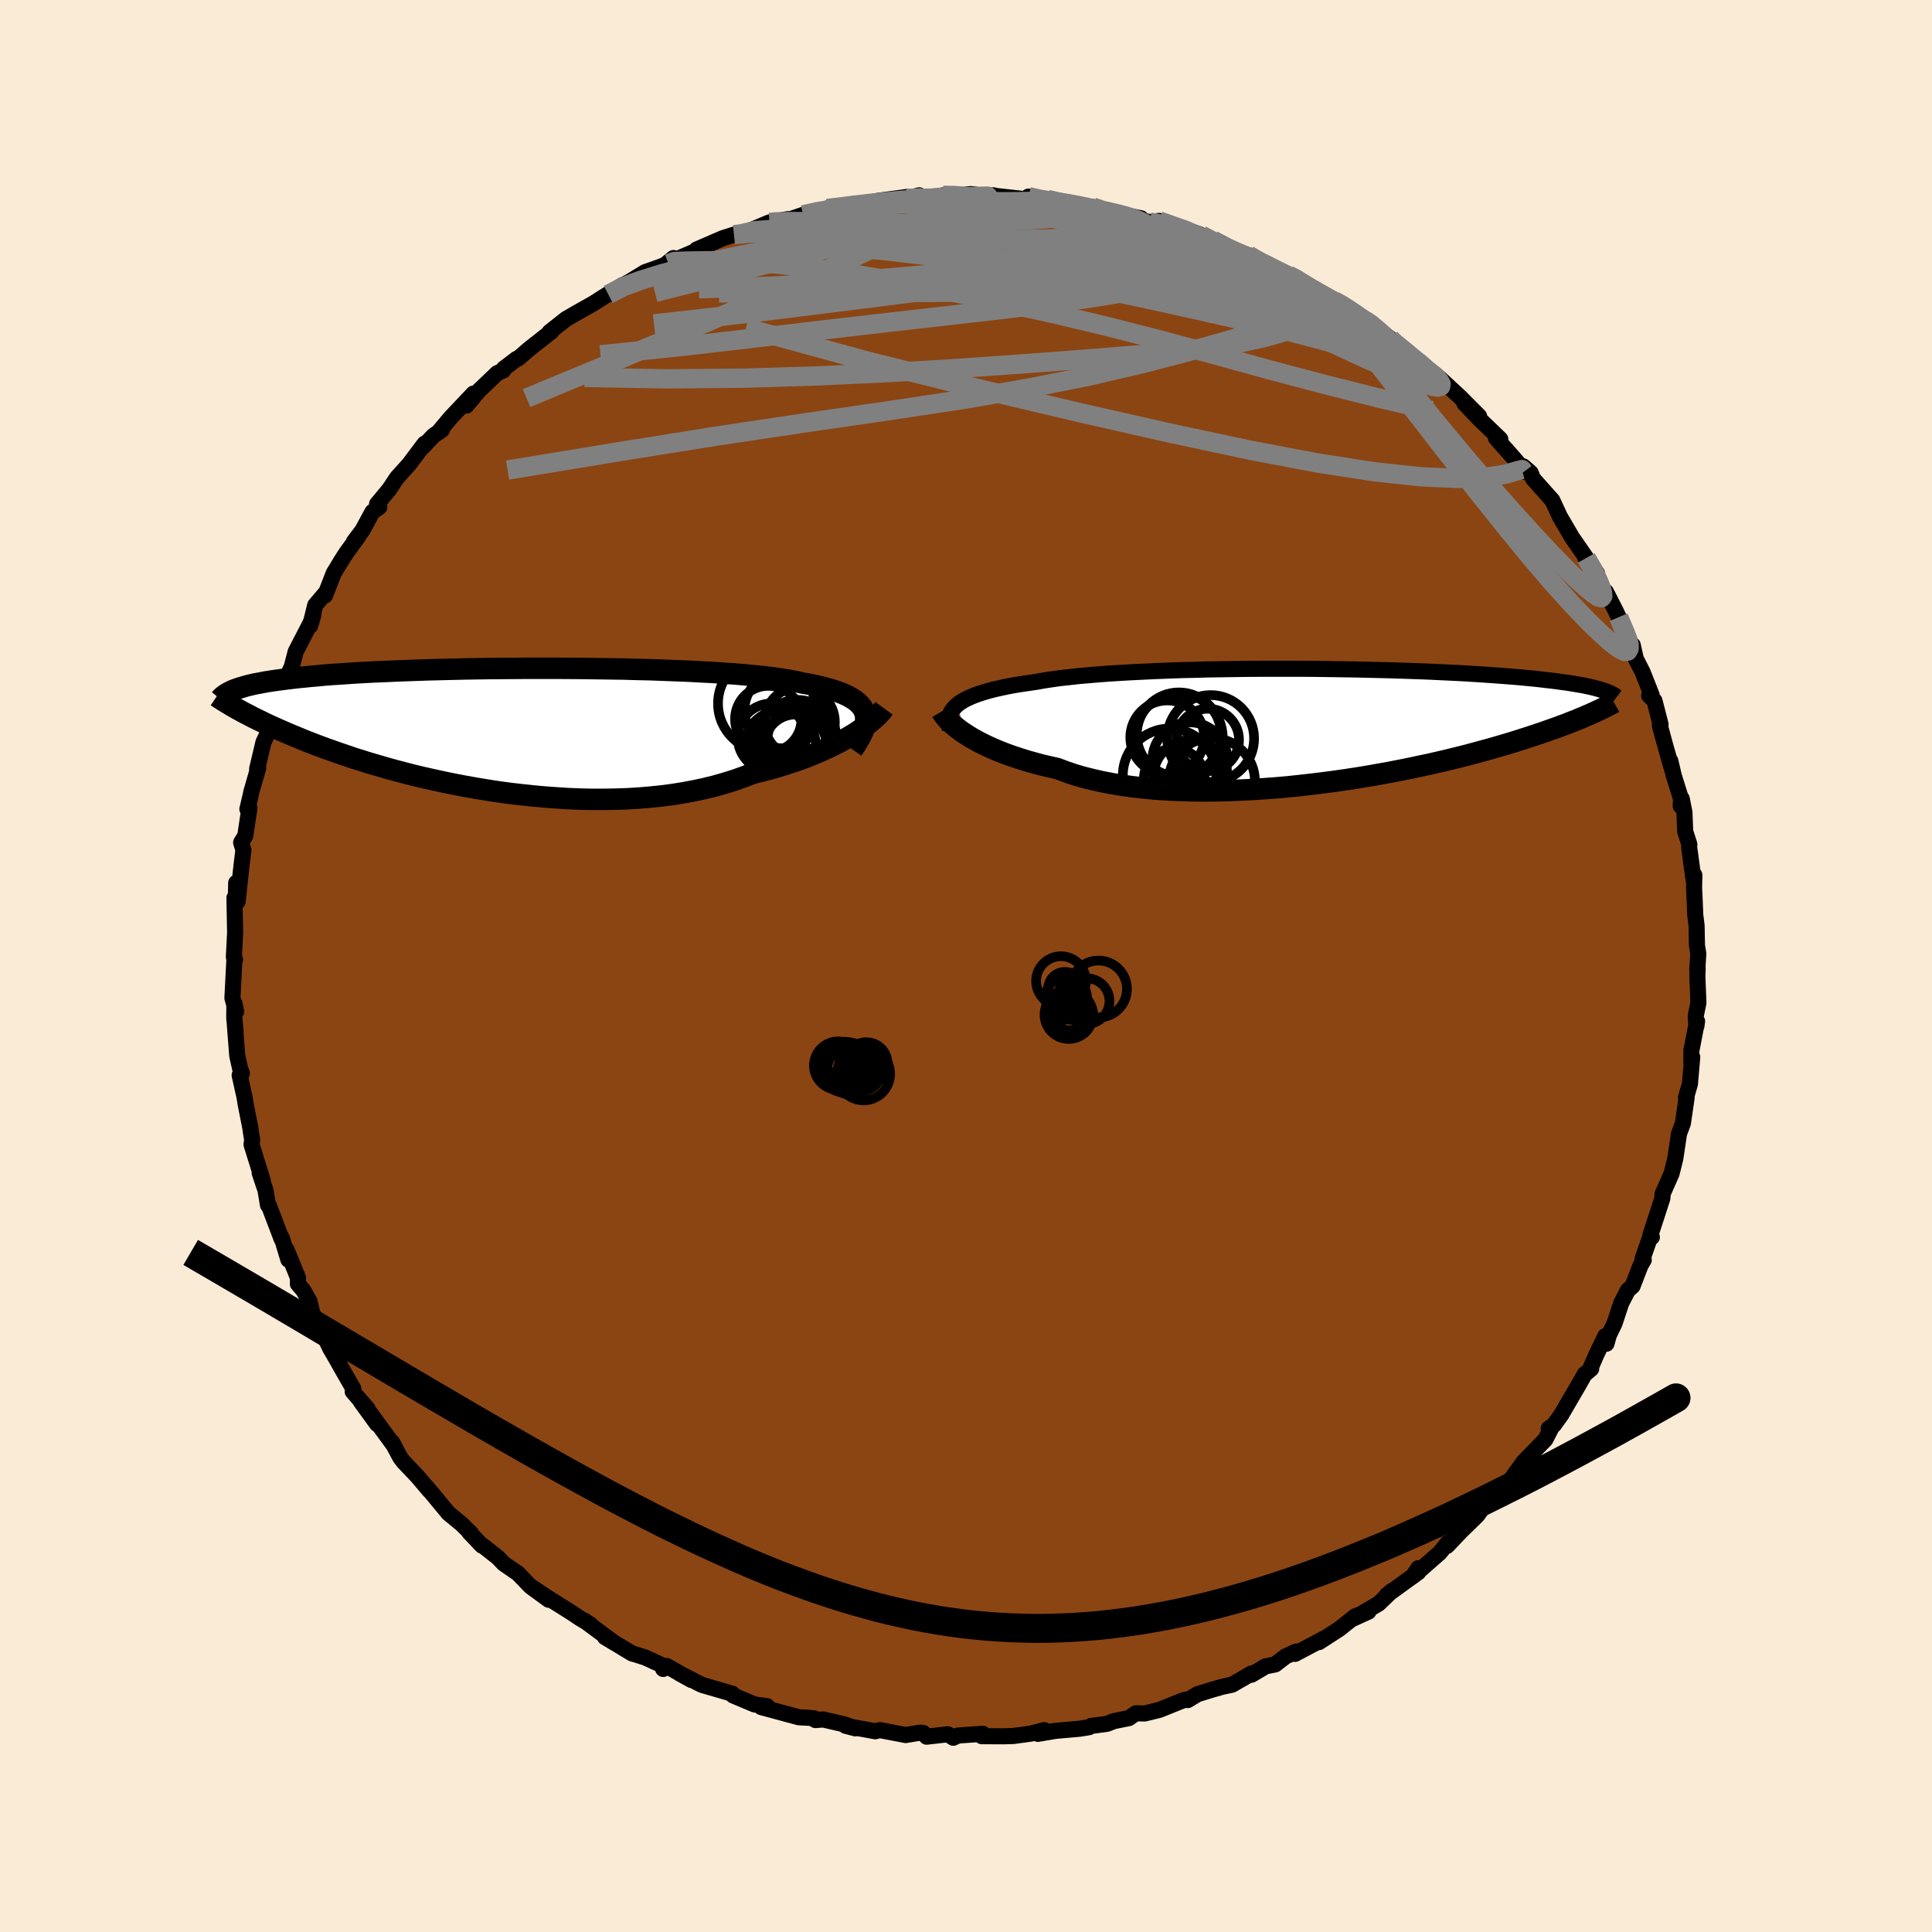
  <svg viewBox="-100 -100 200 200" xmlns="http://www.w3.org/2000/svg" width="500" height="500" id="face-svg">
    <defs>
      <clipPath id="leftEyeClipPath">
        <polyline points="38.23,-1.6 38.11,-1.89 37.95,-2.17 37.74,-2.43 37.48,-2.68 37.18,-2.92 36.83,-3.14 36.44,-3.36 36,-3.56 35.52,-3.75 34.99,-3.93 34.42,-4.1 33.81,-4.26 33.15,-4.42 32.46,-4.56 31.73,-4.69 31.09,-4.84 30.38,-4.97 29.6,-5.1 28.75,-5.22 27.84,-5.33 26.87,-5.43 25.85,-5.53 24.77,-5.62 23.64,-5.7 22.46,-5.78 21.25,-5.84 19.99,-5.91 18.7,-5.96 17.38,-6.01 16.03,-6.06 14.66,-6.09 13.28,-6.13 11.88,-6.15 10.47,-6.17 9.06,-6.19 7.65,-6.2 6.24,-6.21 4.84,-6.21 3.44,-6.21 2.07,-6.2 0.71,-6.19 -0.63,-6.18 -1.95,-6.16 -3.24,-6.14 -4.51,-6.11 -5.74,-6.08 -6.94,-6.05 -8.1,-6.01 -9.23,-5.97 -10.33,-5.93 -11.38,-5.88 -12.4,-5.84 -13.37,-5.79 -14.31,-5.74 -15.2,-5.68 -16.06,-5.62 -16.88,-5.57 -17.66,-5.51 -18.4,-5.44 -19.1,-5.38 -19.77,-5.31 -20.41,-5.25 -21.01,-5.18 -21.59,-5.11 -22.14,-5.04 -22.66,-4.97 -23.15,-4.9 -23.61,-4.83 -24.05,-4.75 -24.46,-4.67 -24.85,-4.6 -25.21,-4.52 -25.55,-4.44 -25.86,-4.36 -26.16,-4.27 -26.43,-4.19 -26.68,-4.11 -26.92,-4.02 -27.14,-3.94 -26.96,-2.12 -26.71,-1.98 -26.44,-1.83 -26.17,-1.68 -25.88,-1.53 -25.57,-1.37 -25.25,-1.2 -24.91,-1.03 -24.56,-0.86 -24.19,-0.68 -23.81,-0.49 -23.4,-0.3 -22.98,-0.11 -22.53,0.09 -22.07,0.29 -21.59,0.5 -21.08,0.72 -20.56,0.93 -20.01,1.16 -19.44,1.39 -18.84,1.62 -18.21,1.86 -17.56,2.1 -16.88,2.34 -16.17,2.59 -15.43,2.84 -14.67,3.1 -13.87,3.35 -13.04,3.61 -12.18,3.86 -11.29,4.12 -10.38,4.37 -9.43,4.62 -8.46,4.87 -7.45,5.11 -6.42,5.34 -5.37,5.57 -4.29,5.79 -3.19,6 -2.07,6.2 -0.92,6.39 0.24,6.57 1.41,6.73 2.61,6.87 3.81,7 5.02,7.11 6.24,7.2 7.47,7.28 8.7,7.33 9.93,7.36 11.15,7.36 12.37,7.34 13.59,7.3 14.79,7.23 15.98,7.13 17.15,7.01 18.31,6.86 19.44,6.68 20.56,6.47 21.64,6.24 22.7,5.98 23.72,5.69 24.72,5.38 25.68,5.04 26.6,4.68 27.48,4.46 28.33,4.24 29.17,4 29.98,3.75 30.77,3.49 31.54,3.23 32.28,2.95 32.99,2.66 33.67,2.37 34.33,2.07 34.96,1.77 35.55,1.47 36.12,1.16 36.65,0.85 37.15,0.55" />
      </clipPath>
      <clipPath id="rightEyeClipPath">
        <polyline points="-38.73,-2.13 -38.45,-2.34 -38.13,-2.54 -37.78,-2.73 -37.39,-2.91 -36.95,-3.09 -36.48,-3.26 -35.97,-3.42 -35.42,-3.58 -34.84,-3.73 -34.21,-3.87 -33.55,-4.01 -32.85,-4.14 -32.12,-4.26 -31.35,-4.37 -30.55,-4.49 -29.82,-4.62 -29.04,-4.74 -28.19,-4.86 -27.28,-4.96 -26.31,-5.07 -25.29,-5.16 -24.22,-5.25 -23.09,-5.34 -21.93,-5.41 -20.72,-5.48 -19.47,-5.54 -18.2,-5.6 -16.89,-5.65 -15.55,-5.7 -14.19,-5.73 -12.82,-5.77 -11.43,-5.79 -10.03,-5.81 -8.63,-5.83 -7.22,-5.84 -5.82,-5.84 -4.42,-5.84 -3.03,-5.84 -1.66,-5.83 -0.3,-5.81 1.05,-5.79 2.36,-5.77 3.66,-5.74 4.93,-5.71 6.17,-5.68 7.37,-5.64 8.55,-5.6 9.69,-5.56 10.79,-5.51 11.86,-5.46 12.89,-5.41 13.88,-5.36 14.83,-5.3 15.74,-5.24 16.61,-5.18 17.44,-5.12 18.23,-5.06 18.99,-5 19.71,-4.94 20.39,-4.87 21.04,-4.81 21.66,-4.74 22.24,-4.67 22.8,-4.61 23.33,-4.54 23.83,-4.47 24.31,-4.41 24.76,-4.34 25.18,-4.27 25.58,-4.2 25.95,-4.14 26.3,-4.07 26.63,-4 26.93,-3.93 27.22,-3.86 27.48,-3.79 27.73,-3.72 27.96,-3.65 28.17,-3.58 27.23,-1.34 26.96,-1.22 26.68,-1.09 26.38,-0.97 26.07,-0.83 25.74,-0.7 25.4,-0.55 25.03,-0.41 24.65,-0.26 24.25,-0.1 23.83,0.05 23.39,0.22 22.93,0.38 22.45,0.55 21.94,0.73 21.41,0.91 20.87,1.09 20.29,1.28 19.69,1.47 19.07,1.67 18.42,1.87 17.74,2.07 17.02,2.28 16.28,2.49 15.51,2.7 14.7,2.92 13.87,3.14 13,3.36 12.1,3.58 11.17,3.8 10.21,4.02 9.21,4.23 8.19,4.45 7.14,4.66 6.06,4.87 4.95,5.07 3.82,5.27 2.67,5.46 1.49,5.64 0.3,5.81 -0.92,5.97 -2.15,6.12 -3.39,6.26 -4.64,6.39 -5.9,6.5 -7.16,6.59 -8.43,6.67 -9.7,6.73 -10.96,6.78 -12.22,6.8 -13.47,6.81 -14.71,6.79 -15.93,6.75 -17.14,6.69 -18.32,6.61 -19.48,6.5 -20.61,6.37 -21.71,6.22 -22.78,6.04 -23.82,5.84 -24.82,5.61 -25.77,5.37 -26.69,5.1 -27.56,4.8 -28.39,4.49 -29.22,4.3 -30.03,4.11 -30.81,3.9 -31.56,3.69 -32.29,3.46 -32.99,3.23 -33.67,2.99 -34.31,2.74 -34.92,2.49 -35.5,2.23 -36.06,1.96 -36.57,1.7 -37.06,1.43 -37.52,1.16 -37.94,0.89" />
      </clipPath>
      <filter id="fuzzy">
        <feTurbulence id="turbulence" baseFrequency="0.05" numOctaves="3" type="noise" result="noise" />
        <feDisplacementMap in="SourceGraphic" in2="noise" scale="2" />
      </filter>
      <linearGradient id="rainbowGradient" x1="0%" y1="0%" x2="100%" y2="0%">
        <stop offset="0%" style="stop-color: rgb(80, 68, 68); stop-opacity: 1" />
        <stop offset="50%" style="stop-color: rgb(0, 191, 255); stop-opacity: 1" />
        <stop offset="100%" style="stop-color: rgb(135, 206, 235); stop-opacity: 1" />
      </linearGradient>
    </defs>
    <rect x="-100" y="-100" width="100%" height="100%" fill="rgb(250, 235, 215)" />
    <polyline id="faceContour" points="75.7,0.39 75.74,0.22 75.71,1.1 75.82,3.81 75.54,5.17 75.61,6.22 75.68,5.72 75.09,8.76 75.09,10.12 75.18,9.44 74.94,12.21 74.53,13.63 74.6,13.62 74.21,16.29 73.79,17.41 73.79,17.5 73.43,19.92 73.13,21.13 73.03,21.51 72.11,23.59 72.09,24.04 70.85,27.85 71,28.07 70.78,28.17 70.04,30.31 70.16,30.43 69.83,30.99 69,33.14 68.51,33.57 67.82,34.92 67.14,36.98 66.55,38.21 66.3,39.1 66.18,38.31 65.28,40.17 64.68,41.56 64.72,41.7 64.04,42.27 63.34,43.5 61.62,46.45 60.86,47.51 60.32,47.88 60.62,47.76 59.98,49.01 57.72,51.33 56.46,53.09 55.95,53.71 55.41,54.36 54.91,55.16 53.72,55.89 53.61,55.92 52.92,56.88 51.14,58.61 51.49,58.25 49.8,60.03 49.88,59.7 49.04,60.74 46.27,63.17 46.82,62.34 46.83,62.75 43.56,65.12 44.1,64.68 42.72,66.01 40.09,67.55 41.67,66.83 40.32,67.3 38.64,68.63 36.54,69.99 37.1,69.6 34.06,71.21 34.17,70.97 33.07,71.48 32.01,72.3 31.01,72.5 29.55,73.37 29.57,73.23 27.54,74.4 26.55,74.61 25.42,74.93 23.95,75.39 22.96,75.99 22.69,75.95 22.22,76.12 20.04,77 18.5,77.38 17.58,77.36 16.86,77.86 15.31,78.17 14.6,78.45 12.94,78.67 12.74,78.8 11.74,78.96 9.25,79.18 7.44,79.49 8.09,79.1 6.68,79.47 4.89,79.71 3.88,79.74 1.63,79.73 1.73,79.48 -0.82,79.66 -1.32,79.89 -1.87,79.53 -4.08,79.78 -4.43,79.39 -4.73,79.36 -6.25,79.61 -8.91,79.1 -9.4,79.22 -12.45,78.66 -11.44,78.92 -12.58,78.51 -14.78,78 -15.59,78.06 -15.69,77.89 -16.24,77.83 -17.31,77.77 -21.19,76.72 -20.59,76.62 -21.88,76.45 -24.11,75.51 -24.17,75.34 -27.3,74.43 -27.5,74.34 -29.68,73.22 -28.41,73.92 -30.99,72.46 -31.35,72.77 -31.46,72.39 -33.19,71.59 -34.2,71.27 -34.56,71.17 -37.38,69.47 -36.44,70.04 -39.52,67.76 -38.87,68.18 -39.99,67.51 -40.9,66.9 -43.43,65.31 -44.87,64.34 -43.19,65.61 -45.06,64.25 -46.37,62.89 -47.85,61.87 -48.46,61.23 -50.04,59.99 -50.1,60.01 -51.42,58.62 -51.23,58.74 -52.22,57.77 -53.61,56.62 -53.64,56.57 -55.78,53.99 -55.54,54.31 -56.79,52.84 -58.24,51.31 -58.57,50.87 -59.43,49.27 -59.18,49.7 -61.7,46.25 -60.97,47.41 -62.66,45.08 -61.94,45.84 -63.49,44.06 -63.42,43.76 -64.15,42.5 -65.29,40.49 -65.81,39.6 -66.36,38.45 -66.94,37.54 -67.68,35.87 -67.95,34.72 -68.6,33.57 -69.16,32.92 -69.15,32.28 -70.33,29.38 -70.15,30.4 -70.83,28.14 -70.84,28.28 -72.17,24.78 -72.26,24.75 -72.51,23.23 -73.12,21.41 -72.82,22.15 -73.96,18.48 -73.89,18.01 -74,17.37 -74.09,16.72 -74.58,14.25 -74.68,13.6 -75.19,11.31 -74.96,11.11 -75.14,10.63 -75.44,9.28 -75.75,5.28 -75.61,6.81 -75.75,5.39 -75.74,3.85 -75.55,4.72 -75.94,3.32 -75.73,-0.77 -75.67,-0.66 -75.79,-0.92 -75.66,-3.47 -75.73,-7.06 -75.59,-6.63 -75.55,-8.61 -75.4,-6.67 -75,-10.39 -74.8,-12.01 -75.04,-12.78 -74.61,-13.48 -74.18,-16.34 -74.39,-16.24 -74.04,-17.73 -74,-17.96 -73.27,-20.49 -73.38,-20.4 -72.73,-23.16 -72.15,-24.38 -71.74,-25.74 -71.88,-25.29 -71.2,-27.55 -71.76,-26.33 -70.23,-30.05 -69.76,-31.06 -69.76,-31.13 -69.39,-32.54 -67.87,-35.48 -67.57,-36.29 -67.9,-35.2 -67.37,-37.35 -66.31,-38.6 -66.35,-38.36 -65.46,-40.65 -64.61,-42.05 -64.12,-42.81 -62.91,-44.46 -63.36,-43.93 -62.48,-45.1 -61.44,-47.02 -60.73,-47.51 -60.97,-47.82 -59.7,-49.35 -58.91,-50.54 -57.64,-51.95 -56.05,-54.07 -56.25,-53.71 -55.13,-54.9 -54.25,-55.5 -54.62,-55.25 -53.36,-56.75 -50.99,-59.26 -51.72,-58.01 -50.43,-59.55 -48.54,-61.36 -47.89,-61.66 -47.85,-61.84 -46.52,-62.85 -46.36,-62.89 -45.2,-63.89 -42.91,-65.69 -43.11,-65.63 -41.4,-66.98 -40.29,-67.62 -38.57,-68.59 -37.65,-69.18 -35.55,-70.49 -37.03,-69.52 -35.03,-70.74 -35.45,-70.46 -33.23,-71.82 -32.13,-72.21 -30.8,-72.7 -30.28,-73.29 -30.98,-72.72 -28,-74 -27.88,-74.17 -25.18,-75.34 -24.02,-75.71 -23.26,-75.8 -22.4,-76.11 -20.34,-76.98 -19.96,-77.04 -18.42,-77.32 -18.19,-77.3 -16.86,-77.76 -15.13,-78.19 -14.37,-78.42 -13.09,-78.52 -11.57,-78.89 -11.07,-78.79 -9.15,-79.2 -6.12,-79.61 -5.98,-79.49 -6.13,-79.45 -4.84,-79.78 -4.09,-79.42 -2.37,-79.78 -1.03,-79.75 0.52,-79.91 2.38,-79.65 2.87,-79.78 2.57,-79.77 6.25,-79.37 6.47,-79.65 7.62,-79.28 8.44,-79.35 9.64,-78.96 11.93,-78.78 12.17,-78.62 13.12,-78.57 13.7,-78.17 16.45,-77.79 15.54,-77.93 18.12,-77.4 17.2,-77.4 19.02,-77.01 19.98,-77.13 24.17,-75.75 24.01,-75.72 24.37,-75.66 25.56,-75.12 27.65,-74.01 27.79,-73.95 28.39,-73.76 29.23,-73.59 29.73,-73.2 33.21,-71.48 33.38,-71.52 34.23,-71.21 34.4,-70.85 37.29,-69.03 38.1,-68.87 38.91,-68.48 39.67,-68.03 40.84,-67.01 42.03,-66.53 40.73,-67.31 43.93,-64.94 43.66,-64.98 45.78,-63.49 46.74,-62.58 47.89,-61.48 48.82,-60.94 49.16,-60.73 49.09,-60.8 51.14,-58.9 53.12,-56.91 51.59,-58.25 53.19,-56.58 55.31,-54.54 54.86,-54.65 56.58,-52.72 57.92,-51.15 57.74,-51.15 57.68,-51.73 58.46,-51.05 58.69,-50.46 60.7,-48.2 61.51,-46.45 61.5,-46.48 62.74,-44.36 64.21,-42.24 64.1,-42.29 65.32,-40.66 65.29,-40.38 65.86,-39.01 66.25,-38.73 67.28,-36.71 67.56,-36.11 68.66,-33.67 68.83,-32.94 69.02,-33.22 69.34,-31.79 70.04,-30.43 70.98,-28.04 70.72,-27.99 71.27,-27.46 71.9,-25.01 71.83,-24.88 72.41,-22.74 73.13,-20.23 72.91,-21.24 73.27,-19.7 74.03,-17.28 73.98,-16.57 74.09,-17.32 74.37,-15.93 74.45,-13.93 74.88,-12.59 74.86,-12.3 75.33,-8.85 75.4,-9.41 75.37,-8.12 75.44,-6.6 75.49,-5.29 75.63,-4.18 75.67,-2.11 75.81,-1.27 75.7,0.39 75.74,0.22" fill="rgb(139, 69, 19)" stroke="black" stroke-width="1.667" stroke-linejoin="round" filter="url(#fuzzy)" />
    <g transform="translate(37.84 -24.93)">
      <polyline id="rightCountour" points="-38.73,-2.13 -38.45,-2.34 -38.13,-2.54 -37.78,-2.73 -37.39,-2.91 -36.95,-3.09 -36.48,-3.26 -35.97,-3.42 -35.42,-3.58 -34.84,-3.73 -34.21,-3.87 -33.55,-4.01 -32.85,-4.14 -32.12,-4.26 -31.35,-4.37 -30.55,-4.49 -29.82,-4.62 -29.04,-4.74 -28.19,-4.86 -27.28,-4.96 -26.31,-5.07 -25.29,-5.16 -24.22,-5.25 -23.09,-5.34 -21.93,-5.41 -20.72,-5.48 -19.47,-5.54 -18.2,-5.6 -16.89,-5.65 -15.55,-5.7 -14.19,-5.73 -12.82,-5.77 -11.43,-5.79 -10.03,-5.81 -8.63,-5.83 -7.22,-5.84 -5.82,-5.84 -4.42,-5.84 -3.03,-5.84 -1.66,-5.83 -0.3,-5.81 1.05,-5.79 2.36,-5.77 3.66,-5.74 4.93,-5.71 6.17,-5.68 7.37,-5.64 8.55,-5.6 9.69,-5.56 10.79,-5.51 11.86,-5.46 12.89,-5.41 13.88,-5.36 14.83,-5.3 15.74,-5.24 16.61,-5.18 17.44,-5.12 18.23,-5.06 18.99,-5 19.71,-4.94 20.39,-4.87 21.04,-4.81 21.66,-4.74 22.24,-4.67 22.8,-4.61 23.33,-4.54 23.83,-4.47 24.31,-4.41 24.76,-4.34 25.18,-4.27 25.58,-4.2 25.95,-4.14 26.3,-4.07 26.63,-4 26.93,-3.93 27.22,-3.86 27.48,-3.79 27.73,-3.72 27.96,-3.65 28.17,-3.58 27.23,-1.34 26.96,-1.22 26.68,-1.09 26.38,-0.97 26.07,-0.83 25.74,-0.7 25.4,-0.55 25.03,-0.41 24.65,-0.26 24.25,-0.1 23.83,0.05 23.39,0.22 22.93,0.38 22.45,0.55 21.94,0.73 21.41,0.91 20.87,1.09 20.29,1.28 19.69,1.47 19.07,1.67 18.42,1.87 17.74,2.07 17.02,2.28 16.28,2.49 15.51,2.7 14.7,2.92 13.87,3.14 13,3.36 12.1,3.58 11.17,3.8 10.21,4.02 9.21,4.23 8.19,4.45 7.14,4.66 6.06,4.87 4.95,5.07 3.82,5.27 2.67,5.46 1.49,5.64 0.3,5.81 -0.92,5.97 -2.15,6.12 -3.39,6.26 -4.64,6.39 -5.9,6.5 -7.16,6.59 -8.43,6.67 -9.7,6.73 -10.96,6.78 -12.22,6.8 -13.47,6.81 -14.71,6.79 -15.93,6.75 -17.14,6.69 -18.32,6.61 -19.48,6.5 -20.61,6.37 -21.71,6.22 -22.78,6.04 -23.82,5.84 -24.82,5.61 -25.77,5.37 -26.69,5.1 -27.56,4.8 -28.39,4.49 -29.22,4.3 -30.03,4.11 -30.81,3.9 -31.56,3.69 -32.29,3.46 -32.99,3.23 -33.67,2.99 -34.31,2.74 -34.92,2.49 -35.5,2.23 -36.06,1.96 -36.57,1.7 -37.06,1.43 -37.52,1.16 -37.94,0.89" fill="white" stroke="white" stroke-width="0" stroke-linejoin="round" filter="url(#fuzzy)" />
    </g>
    <g transform="translate(-48.7 -24.61)">
      <polyline id="leftCountour" points="38.23,-1.6 38.11,-1.89 37.95,-2.17 37.74,-2.43 37.48,-2.68 37.18,-2.92 36.83,-3.14 36.44,-3.36 36,-3.56 35.52,-3.75 34.99,-3.93 34.42,-4.1 33.81,-4.26 33.15,-4.42 32.46,-4.56 31.73,-4.69 31.09,-4.84 30.38,-4.97 29.6,-5.1 28.75,-5.22 27.84,-5.33 26.87,-5.43 25.85,-5.53 24.77,-5.62 23.64,-5.7 22.46,-5.78 21.25,-5.84 19.99,-5.91 18.7,-5.96 17.38,-6.01 16.03,-6.06 14.66,-6.09 13.28,-6.13 11.88,-6.15 10.47,-6.17 9.06,-6.19 7.65,-6.2 6.24,-6.21 4.84,-6.21 3.44,-6.21 2.07,-6.2 0.71,-6.19 -0.63,-6.18 -1.95,-6.16 -3.24,-6.14 -4.51,-6.11 -5.74,-6.08 -6.94,-6.05 -8.1,-6.01 -9.23,-5.97 -10.33,-5.93 -11.38,-5.88 -12.4,-5.84 -13.37,-5.79 -14.31,-5.74 -15.2,-5.68 -16.06,-5.62 -16.88,-5.57 -17.66,-5.51 -18.4,-5.44 -19.1,-5.38 -19.77,-5.31 -20.41,-5.25 -21.01,-5.18 -21.59,-5.11 -22.14,-5.04 -22.66,-4.97 -23.15,-4.9 -23.61,-4.83 -24.05,-4.75 -24.46,-4.67 -24.85,-4.6 -25.21,-4.52 -25.55,-4.44 -25.86,-4.36 -26.16,-4.27 -26.43,-4.19 -26.68,-4.11 -26.92,-4.02 -27.14,-3.94 -26.96,-2.12 -26.71,-1.98 -26.44,-1.83 -26.17,-1.68 -25.88,-1.53 -25.57,-1.37 -25.25,-1.2 -24.91,-1.03 -24.56,-0.86 -24.19,-0.68 -23.81,-0.49 -23.4,-0.3 -22.98,-0.11 -22.53,0.09 -22.07,0.29 -21.59,0.5 -21.08,0.72 -20.56,0.93 -20.01,1.16 -19.44,1.39 -18.84,1.62 -18.21,1.86 -17.56,2.1 -16.88,2.34 -16.17,2.59 -15.43,2.84 -14.67,3.1 -13.87,3.35 -13.04,3.61 -12.18,3.86 -11.29,4.12 -10.38,4.37 -9.43,4.62 -8.46,4.87 -7.45,5.11 -6.42,5.34 -5.37,5.57 -4.29,5.79 -3.19,6 -2.07,6.2 -0.92,6.39 0.24,6.57 1.41,6.73 2.61,6.87 3.81,7 5.02,7.11 6.24,7.2 7.47,7.28 8.7,7.33 9.93,7.36 11.15,7.36 12.37,7.34 13.59,7.3 14.79,7.23 15.98,7.13 17.15,7.01 18.31,6.86 19.44,6.68 20.56,6.47 21.64,6.24 22.7,5.98 23.72,5.69 24.72,5.38 25.68,5.04 26.6,4.68 27.48,4.46 28.33,4.24 29.17,4 29.98,3.75 30.77,3.49 31.54,3.23 32.28,2.95 32.99,2.66 33.67,2.37 34.33,2.07 34.96,1.77 35.55,1.47 36.12,1.16 36.65,0.85 37.15,0.55" fill="white" stroke="white" stroke-width="0" stroke-linejoin="round" filter="url(#fuzzy)" />
    </g>
    <g transform="translate(37.84 -24.93)">
      <polyline id="rightUpper" points="-39.51,0.42 -39.58,0.12 -39.62,-0.16 -39.62,-0.44 -39.6,-0.71 -39.54,-0.97 -39.45,-1.22 -39.33,-1.46 -39.16,-1.69 -38.96,-1.91 -38.73,-2.13 -38.45,-2.34 -38.13,-2.54 -37.78,-2.73 -37.39,-2.91 -36.95,-3.09 -36.48,-3.26 -35.97,-3.42 -35.42,-3.58 -34.84,-3.73 -34.21,-3.87 -33.55,-4.01 -32.85,-4.14 -32.12,-4.26 -31.35,-4.37 -30.55,-4.49 -29.82,-4.62 -29.04,-4.74 -28.19,-4.86 -27.28,-4.96 -26.31,-5.07 -25.29,-5.16 -24.22,-5.25 -23.09,-5.34 -21.93,-5.41 -20.72,-5.48 -19.47,-5.54 -18.2,-5.6 -16.89,-5.65 -15.55,-5.7 -14.19,-5.73 -12.82,-5.77 -11.43,-5.79 -10.03,-5.81 -8.63,-5.83 -7.22,-5.84 -5.82,-5.84 -4.42,-5.84 -3.03,-5.84 -1.66,-5.83 -0.3,-5.81 1.05,-5.79 2.36,-5.77 3.66,-5.74 4.93,-5.71 6.17,-5.68 7.37,-5.64 8.55,-5.6 9.69,-5.56 10.79,-5.51 11.86,-5.46 12.89,-5.41 13.88,-5.36 14.83,-5.3 15.74,-5.24 16.61,-5.18 17.44,-5.12 18.23,-5.06 18.99,-5 19.71,-4.94 20.39,-4.87 21.04,-4.81 21.66,-4.74 22.24,-4.67 22.8,-4.61 23.33,-4.54 23.83,-4.47 24.31,-4.41 24.76,-4.34 25.18,-4.27 25.58,-4.2 25.95,-4.14 26.3,-4.07 26.63,-4 26.93,-3.93 27.22,-3.86 27.48,-3.79 27.73,-3.72 27.96,-3.65 28.17,-3.58 28.37,-3.52 28.55,-3.45 28.71,-3.38 28.87,-3.31 29,-3.24 29.13,-3.18 29.25,-3.11 29.35,-3.04 29.44,-2.97 29.52,-2.91" fill="none" stroke="black" stroke-width="1.667" stroke-linejoin="round" filter="url(#fuzzy)" />
      <polyline id="rightLower" points="-40.37,-1.42 -40.27,-1.25 -40.14,-1.06 -39.98,-0.85 -39.79,-0.63 -39.56,-0.39 -39.3,-0.15 -39.01,0.1 -38.69,0.36 -38.33,0.63 -37.94,0.89 -37.52,1.16 -37.06,1.43 -36.57,1.7 -36.06,1.96 -35.5,2.23 -34.92,2.49 -34.31,2.74 -33.67,2.99 -32.99,3.23 -32.29,3.46 -31.56,3.69 -30.81,3.9 -30.03,4.11 -29.22,4.3 -28.39,4.49 -27.56,4.8 -26.69,5.1 -25.77,5.37 -24.82,5.61 -23.82,5.84 -22.78,6.04 -21.71,6.22 -20.61,6.37 -19.48,6.5 -18.32,6.61 -17.14,6.69 -15.93,6.75 -14.71,6.79 -13.47,6.81 -12.22,6.8 -10.96,6.78 -9.7,6.73 -8.43,6.67 -7.16,6.59 -5.9,6.5 -4.64,6.39 -3.39,6.26 -2.15,6.12 -0.92,5.97 0.3,5.81 1.49,5.64 2.67,5.46 3.82,5.27 4.95,5.07 6.06,4.87 7.14,4.66 8.19,4.45 9.21,4.23 10.21,4.02 11.17,3.8 12.1,3.58 13,3.36 13.87,3.14 14.7,2.92 15.51,2.7 16.28,2.49 17.02,2.28 17.74,2.07 18.42,1.87 19.07,1.67 19.69,1.47 20.29,1.28 20.87,1.09 21.41,0.91 21.94,0.73 22.45,0.55 22.93,0.38 23.39,0.22 23.83,0.05 24.25,-0.1 24.65,-0.26 25.03,-0.41 25.4,-0.55 25.74,-0.7 26.07,-0.83 26.38,-0.97 26.68,-1.09 26.96,-1.22 27.23,-1.34 27.48,-1.46 27.72,-1.57 27.95,-1.68 28.17,-1.79 28.37,-1.89 28.56,-1.99 28.75,-2.08 28.92,-2.17 29.08,-2.26 29.24,-2.35" fill="none" stroke="black" stroke-width="2.222" stroke-linejoin="round" filter="url(#fuzzy)" />
      <circle r="3.824" cx="-17.007" cy="1.262" stroke="black" fill="none" stroke-width="1.0" filter="url(#fuzzy)" clip-path="url(#rightEyeClipPath)" /><circle r="4.496" cx="-12.512" cy="1.382" stroke="black" fill="none" stroke-width="1.0" filter="url(#fuzzy)" clip-path="url(#rightEyeClipPath)" /><circle r="3.142" cx="-16.282" cy="5.542" stroke="black" fill="none" stroke-width="1.0" filter="url(#fuzzy)" clip-path="url(#rightEyeClipPath)" /><circle r="4.456" cx="-12.387" cy="5.782" stroke="black" fill="none" stroke-width="1.0" filter="url(#fuzzy)" clip-path="url(#rightEyeClipPath)" /><circle r="4.546" cx="-15.812" cy="1.277" stroke="black" fill="none" stroke-width="1.0" filter="url(#fuzzy)" clip-path="url(#rightEyeClipPath)" /><circle r="3.888" cx="-14.662" cy="3.597" stroke="black" fill="none" stroke-width="1.0" filter="url(#fuzzy)" clip-path="url(#rightEyeClipPath)" /><circle r="4.358" cx="-15.802" cy="0.967" stroke="black" fill="none" stroke-width="1.0" filter="url(#fuzzy)" clip-path="url(#rightEyeClipPath)" /><circle r="3.23" cx="-12.807" cy="1.527" stroke="black" fill="none" stroke-width="1.0" filter="url(#fuzzy)" clip-path="url(#rightEyeClipPath)" /><circle r="3.838" cx="-14.602" cy="5.372" stroke="black" fill="none" stroke-width="1.0" filter="url(#fuzzy)" clip-path="url(#rightEyeClipPath)" /><circle r="4.842" cx="-16.762" cy="5.192" stroke="black" fill="none" stroke-width="1.0" filter="url(#fuzzy)" clip-path="url(#rightEyeClipPath)" />
      </g>
    <g transform="translate(-48.7 -24.61)">
      <polyline id="leftUpper" points="36.95,2.2 37.27,1.74 37.54,1.29 37.78,0.87 37.97,0.47 38.13,0.08 38.24,-0.29 38.3,-0.64 38.32,-0.98 38.3,-1.3 38.23,-1.6 38.11,-1.89 37.95,-2.17 37.74,-2.43 37.48,-2.68 37.18,-2.92 36.83,-3.14 36.44,-3.36 36,-3.56 35.52,-3.75 34.99,-3.93 34.42,-4.1 33.81,-4.26 33.15,-4.42 32.46,-4.56 31.73,-4.69 31.09,-4.84 30.38,-4.97 29.6,-5.1 28.75,-5.22 27.84,-5.33 26.87,-5.43 25.85,-5.53 24.77,-5.62 23.64,-5.7 22.46,-5.78 21.25,-5.84 19.99,-5.91 18.7,-5.96 17.38,-6.01 16.03,-6.06 14.66,-6.09 13.28,-6.13 11.88,-6.15 10.47,-6.17 9.06,-6.19 7.65,-6.2 6.24,-6.21 4.84,-6.21 3.44,-6.21 2.07,-6.2 0.71,-6.19 -0.63,-6.18 -1.95,-6.16 -3.24,-6.14 -4.51,-6.11 -5.74,-6.08 -6.94,-6.05 -8.1,-6.01 -9.23,-5.97 -10.33,-5.93 -11.38,-5.88 -12.4,-5.84 -13.37,-5.79 -14.31,-5.74 -15.2,-5.68 -16.06,-5.62 -16.88,-5.57 -17.66,-5.51 -18.4,-5.44 -19.1,-5.38 -19.77,-5.31 -20.41,-5.25 -21.01,-5.18 -21.59,-5.11 -22.14,-5.04 -22.66,-4.97 -23.15,-4.9 -23.61,-4.83 -24.05,-4.75 -24.46,-4.67 -24.85,-4.6 -25.21,-4.52 -25.55,-4.44 -25.86,-4.36 -26.16,-4.27 -26.43,-4.19 -26.68,-4.11 -26.92,-4.02 -27.14,-3.94 -27.34,-3.85 -27.52,-3.76 -27.69,-3.67 -27.84,-3.58 -27.98,-3.49 -28.11,-3.4 -28.22,-3.31 -28.32,-3.22 -28.41,-3.13 -28.49,-3.03" fill="none" stroke="black" stroke-width="2.222" stroke-linejoin="round" filter="url(#fuzzy)" />
      <polyline id="leftLower" points="40.21,-2.07 40.07,-1.88 39.89,-1.66 39.68,-1.43 39.42,-1.18 39.13,-0.92 38.81,-0.64 38.45,-0.35 38.05,-0.06 37.62,0.24 37.15,0.55 36.65,0.85 36.12,1.16 35.55,1.47 34.96,1.77 34.33,2.07 33.67,2.37 32.99,2.66 32.28,2.95 31.54,3.23 30.77,3.49 29.98,3.75 29.17,4 28.33,4.24 27.48,4.46 26.6,4.68 25.68,5.04 24.72,5.38 23.72,5.69 22.7,5.98 21.64,6.24 20.56,6.47 19.44,6.68 18.31,6.86 17.15,7.01 15.98,7.13 14.79,7.23 13.59,7.3 12.37,7.34 11.15,7.36 9.93,7.36 8.7,7.33 7.47,7.28 6.24,7.2 5.02,7.11 3.81,7 2.61,6.87 1.41,6.73 0.24,6.57 -0.92,6.39 -2.07,6.2 -3.19,6 -4.29,5.79 -5.37,5.57 -6.42,5.34 -7.45,5.11 -8.46,4.87 -9.43,4.62 -10.38,4.37 -11.29,4.12 -12.18,3.86 -13.04,3.61 -13.87,3.35 -14.67,3.1 -15.43,2.84 -16.17,2.59 -16.88,2.34 -17.56,2.1 -18.21,1.86 -18.84,1.62 -19.44,1.39 -20.01,1.16 -20.56,0.93 -21.08,0.72 -21.59,0.5 -22.07,0.29 -22.53,0.09 -22.98,-0.11 -23.4,-0.3 -23.81,-0.49 -24.19,-0.68 -24.56,-0.86 -24.91,-1.03 -25.25,-1.2 -25.57,-1.37 -25.88,-1.53 -26.17,-1.68 -26.44,-1.83 -26.71,-1.98 -26.96,-2.12 -27.19,-2.25 -27.42,-2.39 -27.64,-2.52 -27.84,-2.64 -28.03,-2.76 -28.22,-2.87 -28.39,-2.99 -28.56,-3.09 -28.72,-3.2 -28.87,-3.3" fill="none" stroke="black" stroke-width="2.222" stroke-linejoin="round" filter="url(#fuzzy)" />
      <circle r="3.44" cx="28.231" cy="-0.953" stroke="black" fill="none" stroke-width="1.0" filter="url(#fuzzy)" clip-path="url(#leftEyeClipPath)" /><circle r="4.062" cx="31.246" cy="1.122" stroke="black" fill="none" stroke-width="1.0" filter="url(#fuzzy)" clip-path="url(#leftEyeClipPath)" /><circle r="4.132" cx="30.681" cy="1.502" stroke="black" fill="none" stroke-width="1.0" filter="url(#fuzzy)" clip-path="url(#leftEyeClipPath)" /><circle r="3.218" cx="31.056" cy="1.787" stroke="black" fill="none" stroke-width="1.0" filter="url(#fuzzy)" clip-path="url(#leftEyeClipPath)" /><circle r="3.942" cx="29.706" cy="-1.868" stroke="black" fill="none" stroke-width="1.0" filter="url(#fuzzy)" clip-path="url(#leftEyeClipPath)" /><circle r="3.17" cx="31.306" cy="1.207" stroke="black" fill="none" stroke-width="1.0" filter="url(#fuzzy)" clip-path="url(#leftEyeClipPath)" /><circle r="4.976" cx="28.006" cy="-2.563" stroke="black" fill="none" stroke-width="1.0" filter="url(#fuzzy)" clip-path="url(#leftEyeClipPath)" /><circle r="3.514" cx="28.586" cy="0.942" stroke="black" fill="none" stroke-width="1.0" filter="url(#fuzzy)" clip-path="url(#leftEyeClipPath)" /><circle r="3.678" cx="29.491" cy="1.842" stroke="black" fill="none" stroke-width="1.0" filter="url(#fuzzy)" clip-path="url(#leftEyeClipPath)" /><circle r="3.65" cx="31.476" cy="-0.633" stroke="black" fill="none" stroke-width="1.0" filter="url(#fuzzy)" clip-path="url(#leftEyeClipPath)" />
    </g>
    <g id="hairs">
      <polyline points="25.56,-75.12 26.91,-74.41 27.6,-74.06 28.13,-73.79 28.64,-73.47 29.13,-73.11 29.49,-72.73 29.65,-72.38 29.57,-72.06 29.22,-71.78 28.57,-71.56 27.58,-71.4 26.22,-71.32 24.45,-71.31 22.26,-71.39 19.68,-71.52 16.7,-71.7 13.34,-71.93 9.59,-72.21 5.43,-72.55 0.82,-73 -4.29,-73.57 -10.01,-74.25 -16.39,-74.98" fill="none" stroke="rgb(128, 128, 128)" stroke-width="2" stroke-linejoin="round" filter="url(#fuzzy)" /><polyline points="24.17,-75.75 24.01,-75.66 23.81,-75.37 23.34,-74.91 22.33,-74.39 20.61,-73.86 18.17,-73.32 15.05,-72.75 11.23,-72.1 6.61,-71.37 1.04,-70.58 -5.63,-69.69 -13.45,-68.7 -22.37,-67.59 -32.3,-66.47" fill="none" stroke="rgb(128, 128, 128)" stroke-width="2" stroke-linejoin="round" filter="url(#fuzzy)" /><polyline points="-6.13,-79.45 -4.8,-79.52 -3.04,-79.36 -0.81,-79.1 1.76,-78.74 4.56,-78.28 7.5,-77.72 10.51,-77.08 13.59,-76.38 16.69,-75.66 19.73,-74.94 22.62,-74.27 25.32,-73.66 27.92,-73.06 30.55,-72.37" fill="none" stroke="rgb(128, 128, 128)" stroke-width="2" stroke-linejoin="round" filter="url(#fuzzy)" /><polyline points="8.44,-79.35 9.75,-79.05 10.89,-78.85 11.72,-78.68 12.32,-78.51 12.74,-78.35 12.95,-78.19 12.91,-78.05 12.59,-77.92 11.97,-77.78 11.04,-77.64 9.76,-77.49 8.06,-77.34 5.84,-77.2 3.05,-77.07 -0.35,-76.97 -4.35,-76.88 -8.91,-76.84 -14.05,-76.91" fill="none" stroke="rgb(128, 128, 128)" stroke-width="2" stroke-linejoin="round" filter="url(#fuzzy)" /><polyline points="6.47,-79.65 7.52,-79.4 8.62,-79.22 9.77,-79.04 10.85,-78.86 11.79,-78.69 12.58,-78.53 13.22,-78.38 13.69,-78.24 13.97,-78.12 14.06,-78.03 13.95,-77.94 13.63,-77.87 13.06,-77.81 12.18,-77.76 10.93,-77.74 9.27,-77.76 7.23,-77.83 4.83,-77.97 2.01,-78.17 -1.43,-78.43 -5.77,-78.66" fill="none" stroke="rgb(128, 128, 128)" stroke-width="2" stroke-linejoin="round" filter="url(#fuzzy)" /><polyline points="19.02,-77.01 20.48,-76.75 21.7,-76.28 22.14,-75.86 21.91,-75.46 21.15,-75.05 19.86,-74.63 18,-74.21 15.57,-73.8 12.58,-73.38 9.04,-72.93 4.86,-72.44 -0.06,-71.94 -5.83,-71.41 -12.44,-70.88 -19.77,-70.39 -27.66,-70.1" fill="none" stroke="rgb(128, 128, 128)" stroke-width="2" stroke-linejoin="round" filter="url(#fuzzy)" /><polyline points="46.74,-62.58 47.67,-61.77 48.27,-61.3 48.68,-60.95 49,-60.59 49.18,-60.25 49.14,-60.01 48.83,-59.93 48.24,-60.02 47.35,-60.31 46.1,-60.84 44.43,-61.68 42.25,-62.89 39.5,-64.51 36.1,-66.53 32.03,-68.89 27.41,-71.51 22.56,-74.32" fill="none" stroke="rgb(128, 128, 128)" stroke-width="2" stroke-linejoin="round" filter="url(#fuzzy)" /><polyline points="29.23,-73.59 30.45,-72.9 31.95,-72.15 33.22,-71.52 34.34,-70.92 35.43,-70.32 36.47,-69.72 37.41,-69.19 38.2,-68.74 38.78,-68.38 39.17,-68.13 39.35,-67.95 39.36,-67.85 39.17,-67.83 38.8,-67.9 38.21,-68.07 37.38,-68.39 36.25,-68.89 34.78,-69.63 32.94,-70.6 30.75,-71.78 28.22,-73.13 25.05,-74.75" fill="none" stroke="rgb(128, 128, 128)" stroke-width="2" stroke-linejoin="round" filter="url(#fuzzy)" /><polyline points="57.74,-51.15 57.56,-51.39 56.97,-51.24 55.78,-50.9 53.82,-50.59 50.96,-50.47 47.12,-50.64 42.28,-51.16 36.4,-52.07 29.43,-53.39 21.28,-55.13 11.91,-57.25 1.36,-59.74 -10.26,-62.63 -22.78,-66.05" fill="none" stroke="rgb(128, 128, 128)" stroke-width="2" stroke-linejoin="round" filter="url(#fuzzy)" /><polyline points="40.84,-67.01 41.45,-66.76 41.98,-66.38 42.66,-65.82 43.32,-65.23 43.79,-64.76 43.93,-64.49 43.66,-64.5 42.92,-64.82 41.72,-65.44 40.1,-66.31 38.05,-67.42 35.46,-68.88 32.18,-70.8 28.23,-73.16" fill="none" stroke="rgb(128, 128, 128)" stroke-width="2" stroke-linejoin="round" filter="url(#fuzzy)" /><polyline points="29.23,-73.59 30.16,-72.95 30.85,-72.29 30.72,-71.79 29.81,-71.38 28.21,-70.98 25.9,-70.58 22.8,-70.25 18.84,-70 13.98,-69.85 8.15,-69.78 1.29,-69.75 -6.63,-69.72 -15.58,-69.69 -25.57,-69.68" fill="none" stroke="rgb(128, 128, 128)" stroke-width="2" stroke-linejoin="round" filter="url(#fuzzy)" /><polyline points="34.4,-70.85 36.24,-69.63 36.82,-68.92 36.59,-68.32 35.73,-67.7 34.26,-67.04 32.19,-66.31 29.54,-65.47 26.3,-64.52 22.44,-63.44 17.92,-62.27 12.66,-61.05 6.63,-59.85 -0.22,-58.66 -7.88,-57.5 -16.38,-56.27 -25.74,-54.87 -36.06,-53.22 -47.45,-51.34" fill="none" stroke="rgb(128, 128, 128)" stroke-width="2" stroke-linejoin="round" filter="url(#fuzzy)" /><polyline points="33.38,-71.52 34.16,-71.12 35.19,-70.47 36.31,-69.81 37.29,-69.26 38,-68.86 38.41,-68.6 38.52,-68.49 38.31,-68.51 37.82,-68.67 37.05,-68.96 35.96,-69.4 34.48,-70.08 32.48,-71.07 29.98,-72.38 27.12,-73.97" fill="none" stroke="rgb(128, 128, 128)" stroke-width="2" stroke-linejoin="round" filter="url(#fuzzy)" /><polyline points="64.21,-42.24 64.43,-41.85 64.84,-41.16 65.19,-40.46 65.49,-39.81 65.73,-39.2 65.89,-38.67 65.92,-38.29 65.78,-38.12 65.46,-38.2 64.95,-38.53 64.23,-39.12 63.3,-39.96 62.14,-41.09 60.7,-42.57 58.96,-44.42 56.93,-46.66 54.61,-49.27 52.04,-52.25 49.24,-55.6 46.16,-59.39 42.7,-63.72" fill="none" stroke="rgb(128, 128, 128)" stroke-width="2" stroke-linejoin="round" filter="url(#fuzzy)" /><polyline points="19.98,-77.13 22.7,-76.17 24.23,-75.51 25.62,-74.79 27.12,-73.97 28.73,-73.07 30.38,-72.16 32.06,-71.23 33.78,-70.29 35.53,-69.33 37.27,-68.39 38.91,-67.48 40.4,-66.63 41.7,-65.87 42.76,-65.26 43.5,-64.88 43.81,-64.8 43.77,-64.95" fill="none" stroke="rgb(128, 128, 128)" stroke-width="2" stroke-linejoin="round" filter="url(#fuzzy)" /><polyline points="-37.03,-69.52 -35.48,-70.32 -33.75,-70.96 -31.57,-71.64 -29.02,-72.32 -26.24,-72.96 -23.24,-73.59 -20.01,-74.22 -16.53,-74.9 -12.85,-75.61 -9.06,-76.34 -5.31,-77.03 -1.73,-77.67 1.58,-78.27 4.64,-78.85" fill="none" stroke="rgb(128, 128, 128)" stroke-width="2" stroke-linejoin="round" filter="url(#fuzzy)" /><polyline points="25.56,-75.12 26.96,-74.39 27.8,-74.01 28.56,-73.69 29.42,-73.32 30.36,-72.89 31.27,-72.45 32.07,-72.04 32.7,-71.68 33.13,-71.38 33.34,-71.16 33.29,-71.03 32.97,-71.01 32.36,-71.12 31.46,-71.33 30.26,-71.66 28.77,-72.1 26.96,-72.64 24.84,-73.31 22.35,-74.11 19.42,-75.09 15.94,-76.29 11.93,-77.72" fill="none" stroke="rgb(128, 128, 128)" stroke-width="2" stroke-linejoin="round" filter="url(#fuzzy)" /><polyline points="33.21,-71.48 33.62,-71.35 34.42,-70.9 35.54,-70.23 36.79,-69.49 37.98,-68.81 39.01,-68.22 39.86,-67.73 40.52,-67.33 41.01,-67.02 41.32,-66.79 41.44,-66.66 41.32,-66.65 40.88,-66.83 40.05,-67.27 38.76,-68.02 37.1,-69.06 35.2,-70.27" fill="none" stroke="rgb(128, 128, 128)" stroke-width="2" stroke-linejoin="round" filter="url(#fuzzy)" /><polyline points="47.89,-61.48 48.47,-61.13 48.71,-60.92 48.81,-60.66 48.69,-60.44 48.18,-60.4 47.18,-60.62 45.69,-61.11 43.71,-61.87 41.2,-62.95 38.07,-64.41 34.23,-66.34 29.6,-68.79 24.21,-71.76 18.25,-75.13" fill="none" stroke="rgb(128, 128, 128)" stroke-width="2" stroke-linejoin="round" filter="url(#fuzzy)" /><polyline points="43.93,-64.94 44.34,-64.54 45.3,-63.76 46.23,-62.99 46.93,-62.41 47.35,-62.06 47.51,-61.9 47.41,-61.89 47.02,-62.05 46.25,-62.45 45.04,-63.17 43.34,-64.23 41.19,-65.65 38.52,-67.45 35.01,-69.79" fill="none" stroke="rgb(128, 128, 128)" stroke-width="2" stroke-linejoin="round" filter="url(#fuzzy)" /><polyline points="-14.37,-78.42 -13.07,-78.57 -11.67,-78.75 -10.11,-78.93 -8.48,-79.1 -6.91,-79.25 -5.5,-79.36 -4.22,-79.44 -3.03,-79.5 -1.87,-79.55 -0.76,-79.6 0.26,-79.64 1.13,-79.67 1.78,-79.69 2.16,-79.7 2.26,-79.69 2.03,-79.67 1.44,-79.64 0.46,-79.6 -0.87,-79.55 -2.49,-79.51 -4.27,-79.48" fill="none" stroke="rgb(128, 128, 128)" stroke-width="2" stroke-linejoin="round" filter="url(#fuzzy)" /><polyline points="-30.8,-72.7 -30.2,-72.93 -28.8,-72.98 -26.57,-73.01 -23.74,-72.95 -20.47,-72.75 -16.89,-72.37 -13.04,-71.84 -8.96,-71.17 -4.64,-70.38 -0.11,-69.5 4.63,-68.51 9.58,-67.41 14.75,-66.17 20.15,-64.79 25.72,-63.28 31.39,-61.72 37.05,-60.22 42.66,-58.81 48.18,-57.5" fill="none" stroke="rgb(128, 128, 128)" stroke-width="2" stroke-linejoin="round" filter="url(#fuzzy)" /><polyline points="25.56,-75.12 26.87,-74.41 27.45,-74.08 27.77,-73.84 28,-73.56 28.12,-73.25 27.99,-72.92 27.52,-72.64 26.65,-72.4 25.36,-72.21 23.62,-72.09 21.41,-72.04 18.69,-72.08 15.41,-72.23 11.56,-72.47 7.14,-72.81 2.14,-73.23 -3.47,-73.68 -9.73,-74.18 -16.61,-74.8" fill="none" stroke="rgb(128, 128, 128)" stroke-width="2" stroke-linejoin="round" filter="url(#fuzzy)" /><polyline points="38.1,-68.87 38.88,-68.44 39.67,-67.94 40.37,-67.46 40.99,-67.01 41.56,-66.55 42.1,-66.06 42.59,-65.57 42.96,-65.14 43.13,-64.81 43.04,-64.63 42.67,-64.61 42,-64.74 41.04,-65.01 39.8,-65.4 38.29,-65.91 36.5,-66.56 34.41,-67.36 32.01,-68.34 29.24,-69.52 26.09,-70.93 22.51,-72.59 18.42,-74.54 13.7,-76.8" fill="none" stroke="rgb(128, 128, 128)" stroke-width="2" stroke-linejoin="round" filter="url(#fuzzy)" /><polyline points="-2.37,-79.78 -1.16,-79.76 -0.23,-79.68 0.22,-79.51 0.2,-79.24 -0.25,-78.88 -1.15,-78.41 -2.59,-77.82 -4.66,-77.09 -7.36,-76.23 -10.71,-75.25 -14.74,-74.15 -19.55,-72.92 -25.31,-71.47 -32.2,-69.73" fill="none" stroke="rgb(128, 128, 128)" stroke-width="2" stroke-linejoin="round" filter="url(#fuzzy)" /><polyline points="-16.86,-77.76 -15.39,-78.09 -13.98,-78.31 -12.43,-78.47 -10.72,-78.62 -8.87,-78.75 -6.98,-78.87 -5.14,-78.97 -3.42,-79.04 -1.81,-79.08 -0.28,-79.1 1.22,-79.11 2.69,-79.12 4.09,-79.12 5.34,-79.13 6.39,-79.15 7.19,-79.16 7.69,-79.19 7.9,-79.23 7.79,-79.3 7.41,-79.38 6.83,-79.44" fill="none" stroke="rgb(128, 128, 128)" stroke-width="2" stroke-linejoin="round" filter="url(#fuzzy)" /><polyline points="24.37,-75.66 25.54,-75.04 26.33,-74.5 26.63,-74.08 26.6,-73.71 26.36,-73.29 25.9,-72.82 25.15,-72.29 24.03,-71.74 22.49,-71.18 20.52,-70.62 18.1,-70.06 15.2,-69.52 11.76,-68.98 7.74,-68.45 3.09,-67.89 -2.19,-67.29 -8.09,-66.62 -14.59,-65.87 -21.7,-65.03 -29.46,-64.13 -37.84,-63.27" fill="none" stroke="rgb(128, 128, 128)" stroke-width="2" stroke-linejoin="round" filter="url(#fuzzy)" /><polyline points="-4.09,-79.42 -2.76,-79.58 -1.93,-79.48 -1.65,-79.15 -2,-78.6 -2.99,-77.85 -4.58,-76.88 -6.8,-75.69 -9.72,-74.25 -13.43,-72.52 -17.98,-70.48 -23.4,-68.11 -29.76,-65.39 -37.13,-62.26 -45.49,-58.79" fill="none" stroke="rgb(128, 128, 128)" stroke-width="2" stroke-linejoin="round" filter="url(#fuzzy)" /><polyline points="67.56,-36.11 68.26,-34.47 68.55,-33.7 68.65,-33.24 68.64,-32.86 68.5,-32.6 68.18,-32.56 67.64,-32.82 66.84,-33.42 65.77,-34.37 64.4,-35.69 62.72,-37.44 60.73,-39.65 58.43,-42.33 55.83,-45.51 52.89,-49.19 49.57,-53.41 45.86,-58.2 41.76,-63.45" fill="none" stroke="rgb(128, 128, 128)" stroke-width="2" stroke-linejoin="round" filter="url(#fuzzy)" /><polyline points="-23.26,-75.8 -21.88,-76.12 -19.84,-76.27 -17.36,-76.17 -14.46,-75.87 -11.1,-75.43 -7.29,-74.88 -3.06,-74.24 1.51,-73.49 6.37,-72.63 11.49,-71.66 16.83,-70.6 22.29,-69.5 27.74,-68.42 33.04,-67.39 38.21,-66.35" fill="none" stroke="rgb(128, 128, 128)" stroke-width="2" stroke-linejoin="round" filter="url(#fuzzy)" /><polyline points="34.4,-70.85 36.37,-69.65 37.3,-69 37.68,-68.52 37.67,-68.07 37.32,-67.64 36.66,-67.19 35.69,-66.71 34.44,-66.19 32.88,-65.63 30.97,-65.08 28.64,-64.57 25.85,-64.11 22.54,-63.71 18.71,-63.34 14.34,-62.98 9.44,-62.6 4.01,-62.2 -1.95,-61.79 -8.45,-61.41 -15.48,-61.08 -23.01,-60.85 -31.01,-60.78 -39.49,-60.93" fill="none" stroke="rgb(128, 128, 128)" stroke-width="2" stroke-linejoin="round" filter="url(#fuzzy)" /><polyline points="13.12,-78.57 14.11,-78.23 15.15,-77.99 15.96,-77.8 16.63,-77.61 17.25,-77.41 17.87,-77.18 18.42,-76.93 18.8,-76.68 18.93,-76.42 18.74,-76.19 18.19,-75.97 17.28,-75.79 16.02,-75.63 14.42,-75.51 12.49,-75.41 10.24,-75.32 7.64,-75.25 4.65,-75.21 1.24,-75.21 -2.6,-75.27 -6.91,-75.37 -11.76,-75.5 -17.25,-75.62" fill="none" stroke="rgb(128, 128, 128)" stroke-width="2" stroke-linejoin="round" filter="url(#fuzzy)" /><polyline points="-20.34,-76.98 -19.53,-77.04 -18.2,-77.07 -16.51,-77.06 -14.48,-77.01 -12.15,-76.91 -9.59,-76.72 -6.82,-76.46 -3.86,-76.14 -0.75,-75.75 2.45,-75.31 5.69,-74.82 8.9,-74.29 12.05,-73.76 15.14,-73.23 18.2,-72.71 21.28,-72.2 24.36,-71.67 27.42,-71.11 30.37,-70.53 33.12,-69.97 35.65,-69.45" fill="none" stroke="rgb(128, 128, 128)" stroke-width="2" stroke-linejoin="round" filter="url(#fuzzy)" /><polyline points="-24.02,-75.71 -22.96,-75.82 -21.25,-75.93 -19.07,-75.92 -16.54,-75.73 -13.68,-75.36 -10.47,-74.85 -6.92,-74.21 -3.06,-73.48 1.06,-72.68 5.38,-71.82 9.88,-70.91 14.53,-69.94 19.3,-68.93 24.1,-67.87 28.85,-66.79 33.53,-65.66 38.25,-64.41 43.1,-62.96" fill="none" stroke="rgb(128, 128, 128)" stroke-width="2" stroke-linejoin="round" filter="url(#fuzzy)" />
    </g>
    
        <g id="pointNose">
          <g id="rightNose"><circle r="2.572" cx="9.832" cy="1.562" stroke="black" fill="none" stroke-width="1.0" filter="url(#fuzzy)" /><circle r="2.128" cx="10.552" cy="4.53" stroke="black" fill="none" stroke-width="1.0" filter="url(#fuzzy)" /><circle r="1.726" cx="10.236" cy="2.338" stroke="black" fill="none" stroke-width="1.0" filter="url(#fuzzy)" /><circle r="1.89" cx="11.276" cy="5.046" stroke="black" fill="none" stroke-width="1.0" filter="url(#fuzzy)" /><circle r="2.946" cx="13.716" cy="2.382" stroke="black" fill="none" stroke-width="1.0" filter="url(#fuzzy)" /><circle r="1.418" cx="10.988" cy="2.942" stroke="black" fill="none" stroke-width="1.0" filter="url(#fuzzy)" /><circle r="1.28" cx="10.736" cy="4.282" stroke="black" fill="none" stroke-width="1.0" filter="url(#fuzzy)" /><circle r="2.154" cx="10.376" cy="3.298" stroke="black" fill="none" stroke-width="1.0" filter="url(#fuzzy)" /><circle r="2.358" cx="12.496" cy="3.63" stroke="black" fill="none" stroke-width="1.0" filter="url(#fuzzy)" /><circle r="2.506" cx="10.636" cy="5.046" stroke="black" fill="none" stroke-width="1.0" filter="url(#fuzzy)" /></g>
          <g id="leftNose"><circle r="2.068" cx="-10.826" cy="10.878" stroke="black" fill="none" stroke-width="1.0" filter="url(#fuzzy)" /><circle r="1.072" cx="-11.886" cy="9.022" stroke="black" fill="none" stroke-width="1.0" filter="url(#fuzzy)" /><circle r="2.48" cx="-11.918" cy="10.838" stroke="black" fill="none" stroke-width="1.0" filter="url(#fuzzy)" /><circle r="2.194" cx="-10.318" cy="10.082" stroke="black" fill="none" stroke-width="1.0" filter="url(#fuzzy)" /><circle r="1.014" cx="-10.246" cy="10.01" stroke="black" fill="none" stroke-width="1.0" filter="url(#fuzzy)" /><circle r="2.502" cx="-13.238" cy="10.306" stroke="black" fill="none" stroke-width="1.0" filter="url(#fuzzy)" /><circle r="1.26" cx="-13.454" cy="9.818" stroke="black" fill="none" stroke-width="1.0" filter="url(#fuzzy)" /><circle r="2.632" cx="-12.514" cy="10.478" stroke="black" fill="none" stroke-width="1.0" filter="url(#fuzzy)" /><circle r="2.746" cx="-10.598" cy="11.162" stroke="black" fill="none" stroke-width="1.0" filter="url(#fuzzy)" /><circle r="1.468" cx="-13.202" cy="10.714" stroke="black" fill="none" stroke-width="1.0" filter="url(#fuzzy)" /></g>
        </g>
      
    <g id="mouth">
      <polyline points="-80.26,29.65 -78.2,30.85 -76.18,32.03 -74.18,33.2 -72.22,34.35 -70.29,35.49 -68.39,36.61 -66.52,37.72 -64.68,38.81 -62.86,39.88 -61.07,40.94 -59.31,41.98 -57.58,43 -55.87,44.01 -54.18,45 -52.52,45.97 -50.88,46.93 -49.27,47.86 -47.67,48.78 -46.1,49.68 -44.55,50.56 -43.02,51.42 -41.5,52.27 -40.01,53.09 -38.53,53.9 -37.07,54.69 -35.63,55.45 -34.2,56.2 -32.78,56.93 -31.39,57.64 -30,58.32 -28.63,58.99 -27.27,59.63 -25.92,60.26 -24.58,60.86 -23.26,61.45 -21.94,62.01 -20.63,62.55 -19.33,63.07 -18.04,63.56 -16.75,64.03 -15.47,64.49 -14.2,64.91 -12.93,65.32 -11.67,65.7 -10.4,66.06 -9.15,66.4 -7.89,66.71 -6.63,67 -5.38,67.27 -4.13,67.51 -2.87,67.73 -1.62,67.92 -0.36,68.09 0.9,68.23 2.17,68.35 3.44,68.44 4.71,68.51 5.99,68.55 7.27,68.57 8.56,68.56 9.86,68.52 11.16,68.46 12.48,68.37 13.8,68.26 15.14,68.11 16.48,67.94 17.84,67.75 19.21,67.52 20.59,67.27 21.99,66.99 23.4,66.68 24.82,66.35 26.26,65.98 27.72,65.59 29.19,65.17 30.68,64.72 32.19,64.24 33.72,63.73 35.26,63.19 36.83,62.62 38.42,62.02 40.03,61.39 41.66,60.73 43.32,60.05 45,59.32 46.7,58.57 48.43,57.79 50.19,56.98 51.97,56.13 53.78,55.26 55.61,54.35 57.48,53.41 59.37,52.44 61.29,51.43 63.25,50.39 65.23,49.32 67.25,48.22 69.3,47.08 71.38,45.91 73.5,44.71 71.38,45.91 69.3,47.08 67.25,48.22 65.23,49.32 63.25,50.39 61.29,51.43 59.37,52.44 57.48,53.41 55.61,54.35 53.78,55.26 51.97,56.13 50.19,56.98 48.43,57.79 46.7,58.57 45,59.32 43.32,60.05 41.66,60.73 40.03,61.39 38.42,62.02 36.83,62.62 35.26,63.19 33.72,63.73 32.19,64.24 30.68,64.72 29.19,65.17 27.72,65.59 26.26,65.98 24.82,66.35 23.4,66.68 21.99,66.99 20.59,67.27 19.21,67.52 17.84,67.75 16.48,67.94 15.14,68.11 13.8,68.26 12.48,68.37 11.16,68.46 9.86,68.52 8.56,68.56 7.27,68.57 5.99,68.55 4.71,68.51 3.44,68.44 2.17,68.35 0.9,68.23 -0.36,68.09 -1.62,67.92 -2.87,67.73 -4.13,67.51 -5.38,67.27 -6.63,67 -7.89,66.71 -9.15,66.4 -10.4,66.06 -11.67,65.7 -12.93,65.32 -14.2,64.91 -15.47,64.49 -16.75,64.03 -18.04,63.56 -19.33,63.07 -20.63,62.55 -21.94,62.01 -23.26,61.45 -24.58,60.86 -25.92,60.26 -27.27,59.63 -28.63,58.99 -30,58.32 -31.39,57.64 -32.78,56.93 -34.2,56.2 -35.63,55.45 -37.07,54.69 -38.53,53.9 -40.01,53.09 -41.5,52.27 -43.02,51.42 -44.55,50.56 -46.1,49.68 -47.67,48.78 -49.27,47.86 -50.88,46.93 -52.52,45.97 -54.18,45 -55.87,44.01 -57.58,43 -59.31,41.98 -61.07,40.94 -62.86,39.88 -64.68,38.81 -66.52,37.72 -68.39,36.61 -70.29,35.49 -72.22,34.35 -74.18,33.2 -76.18,32.03 -78.2,30.85" fill="rgb(215,127,140)" stroke="black" stroke-width="3" stroke-linejoin="round" filter="url(#fuzzy)" />
    </g>
  </svg>
  